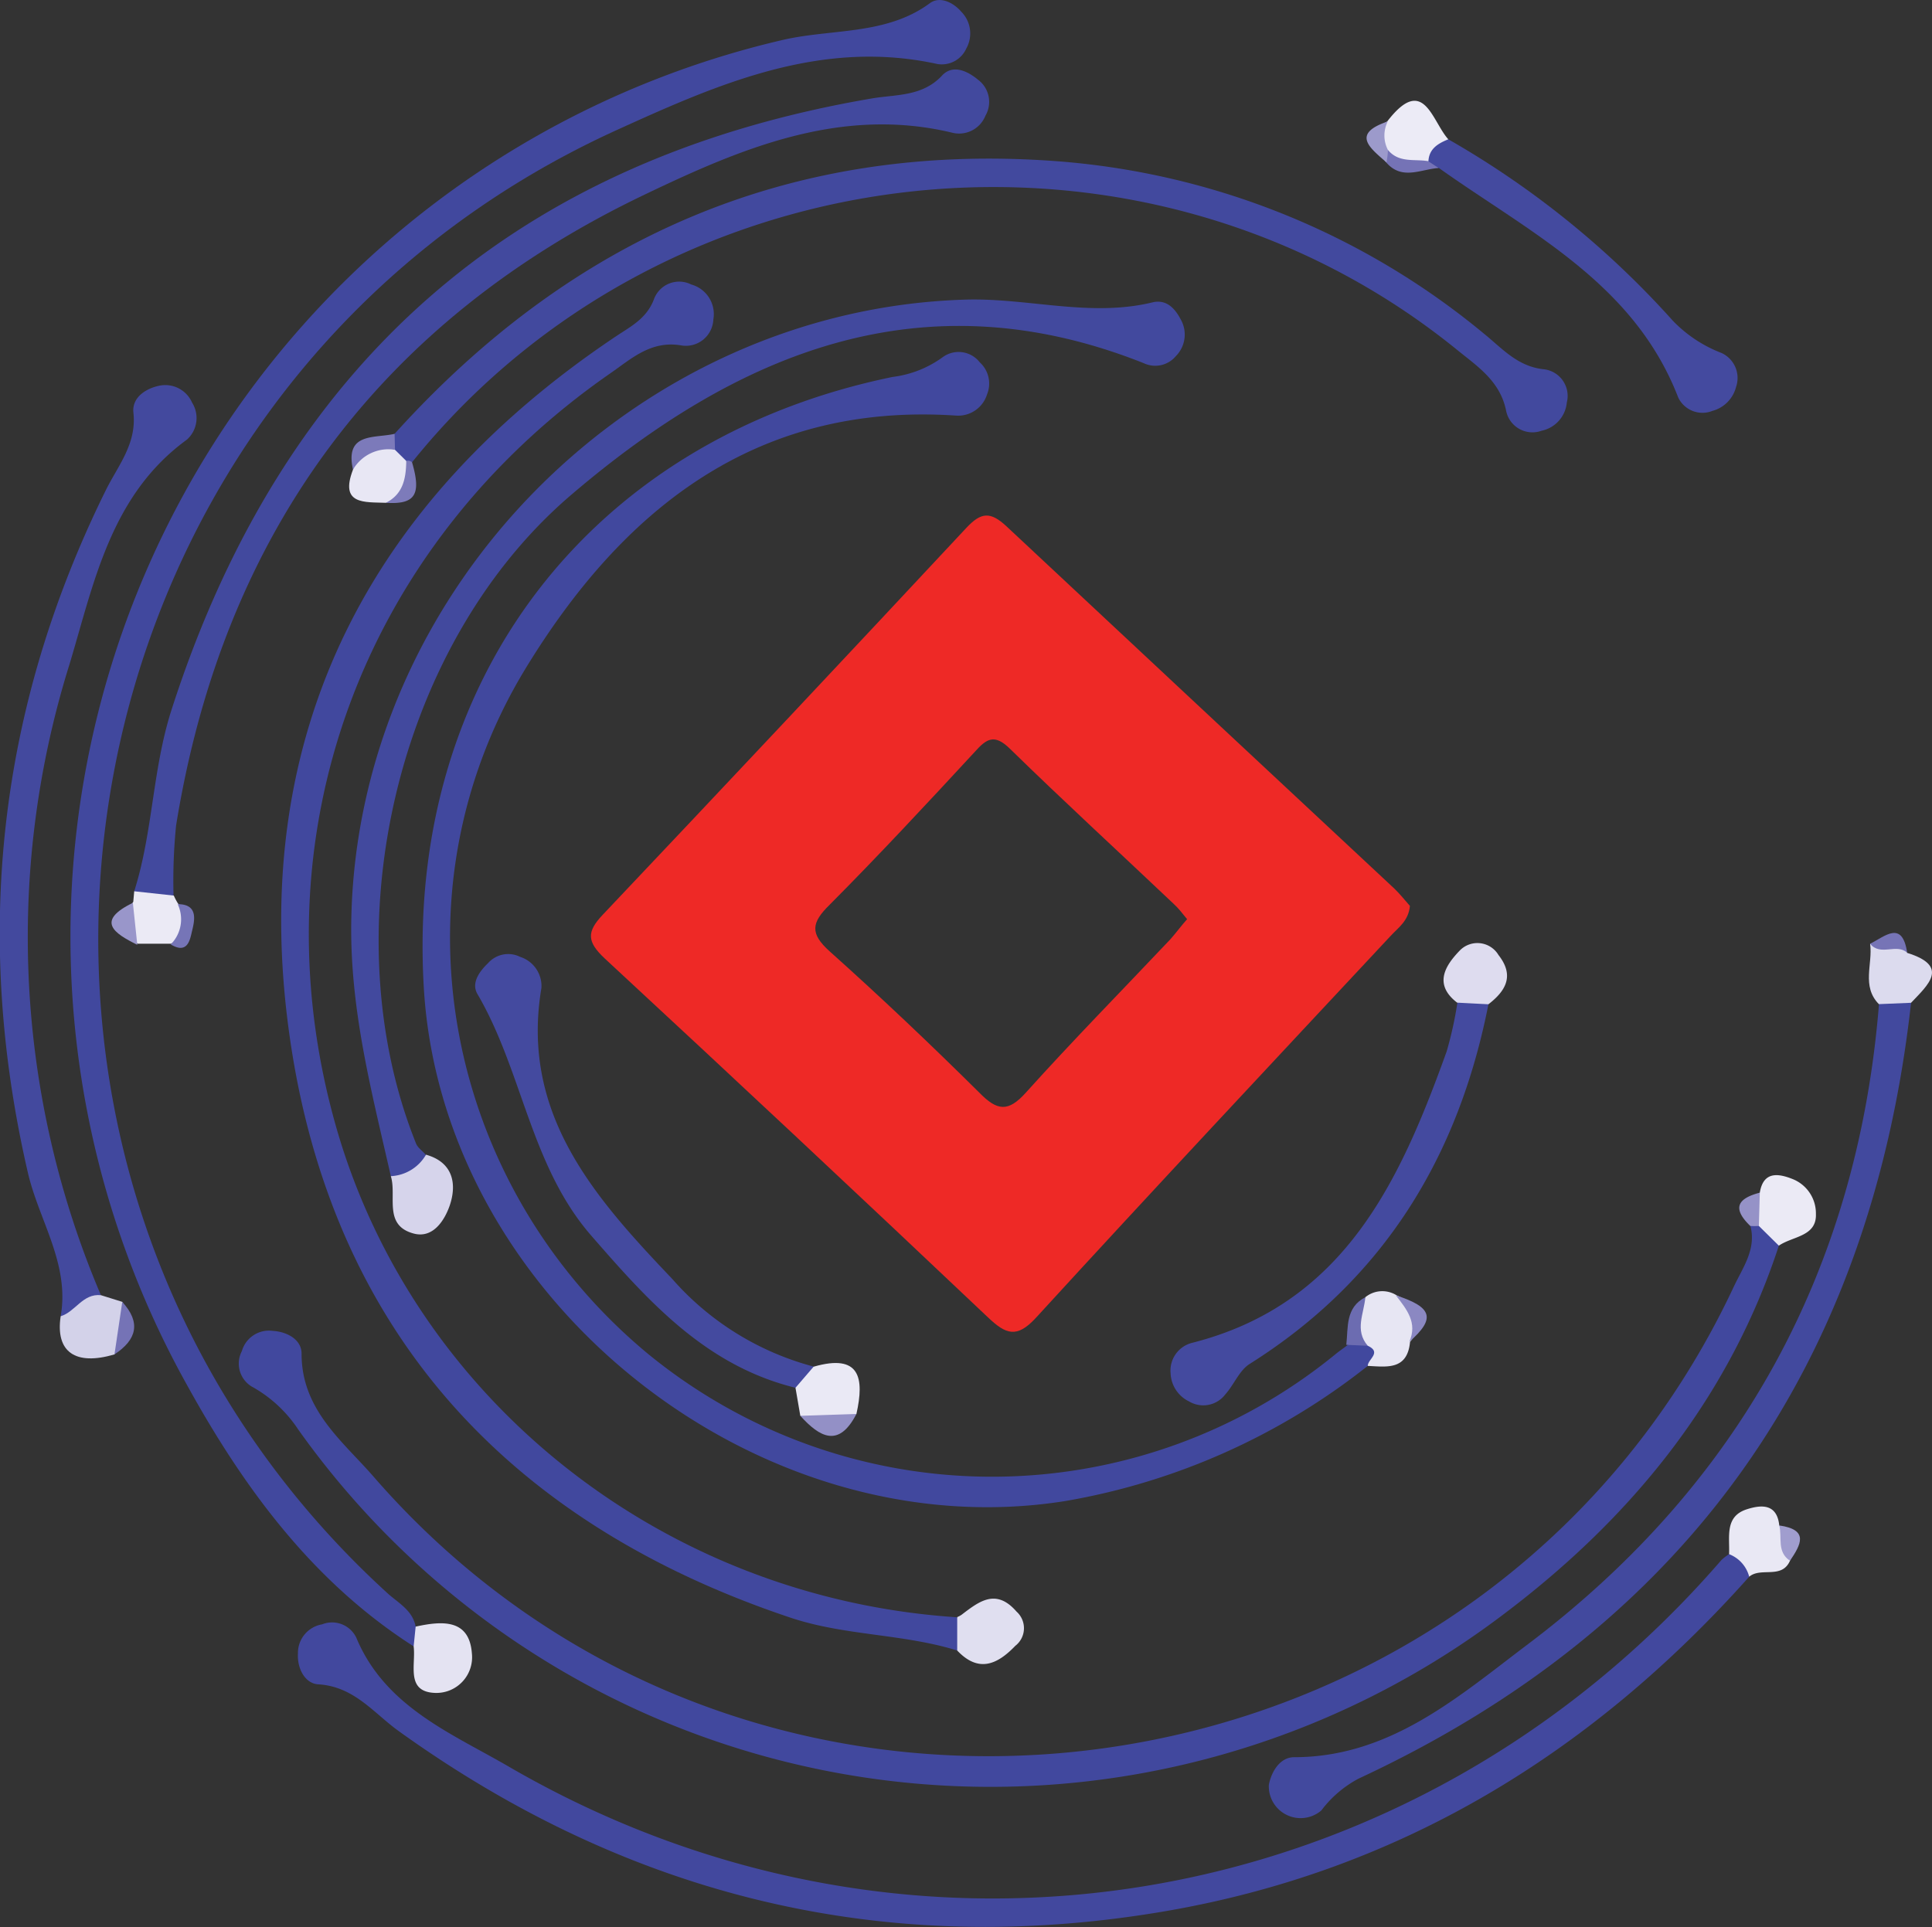 <svg xmlns="http://www.w3.org/2000/svg" viewBox="0 0 143.95 143.61"><rect x="0" y="0" width="143.95" height="143.61" fill="#333333" stroke="none"/><defs><style>.cls-1{fill:#41489e;}.cls-2{fill:#42489e;}.cls-3{fill:#42499e;}.cls-4{fill:#43499e;}.cls-5{fill:#444a9f;}.cls-6{fill:#d6d4eb;}.cls-7{fill:#e4e3f2;}.cls-8{fill:#e0dff0;}.cls-9{fill:#d3d2e9;}.cls-10{fill:#ebeaf5;}.cls-11{fill:#dedcef;}.cls-12{fill:#e9e8f4;}.cls-13{fill:#dcdbee;}.cls-14{fill:#e7e6f3;}.cls-15{fill:#eae9f5;}.cls-16{fill:#ecebf6;}.cls-17{fill:#e8e7f4;}.cls-18{fill:#7c7aba;}.cls-19{fill:#7d7bba;}.cls-20{fill:#8b88c2;}.cls-21{fill:#9390c6;}.cls-22{fill:#9996ca;}.cls-23{fill:#6c6cb1;}.cls-24{fill:#7573b6;}.cls-25{fill:#7675b7;}.cls-26{fill:#9c9acb;}.cls-27{fill:#9592c7;}.cls-28{fill:#a09dce;}.cls-29{fill:#7674b6;}.cls-30{fill:#ee2926;}</style></defs><title>bilaiAsset 4</title><g id="Layer_2" data-name="Layer 2"><g id="Layer_1-2" data-name="Layer 1"><path class="cls-1" d="M30.82,122.69c-7.56-4.83-12.7-11.88-16.9-19.5A68.61,68.61,0,0,1,58.22,3C61.9,2.12,66,2.66,69.28.24,70-.3,71,.15,71.62.87A2.3,2.3,0,0,1,72,3.61a2,2,0,0,1-2.16,1.16C61.18,2.87,53.48,6.27,46,9.67,2.86,29.28-6.12,86.79,28.86,118.72c.81.74,1.88,1.27,2.11,2.5A1.12,1.12,0,0,1,30.82,122.69Z"/><path class="cls-1" d="M101.91,101.79a49.84,49.84,0,0,1-22.53,10.07c-22.93,3.66-46.41-15-47.8-38.21C30.2,50.71,44,32.72,66.51,28.09a8,8,0,0,0,3.74-1.48A2,2,0,0,1,73,27a2.14,2.14,0,0,1,.54,2.4,2.25,2.25,0,0,1-2.32,1.57c-15-1-24.89,7.1-32.05,18.83-10.24,16.8-6.12,38.38,9,51a40.44,40.44,0,0,0,51.32.13c.29-.24.59-.44.89-.67a2,2,0,0,1,1.55-.41C103.23,100.44,102.88,101.1,101.91,101.79Z"/><path class="cls-1" d="M132.54,92.83c-3.73,11.4-11,20.27-20.38,27.37a63.26,63.26,0,0,1-89.94-13.67,9.84,9.84,0,0,0-3.48-3.21,2,2,0,0,1-.72-2.63,2.1,2.1,0,0,1,2.3-1.51c1.06.06,2.16.64,2.15,1.71,0,4.14,3,6.46,5.3,9.08,28.76,33.19,82.78,25.66,101.41-14.08.67-1.43,1.71-2.81,1.23-4.57a1.08,1.08,0,0,1,1-.11A2.11,2.11,0,0,1,132.54,92.83Z"/><path class="cls-1" d="M71.32,123c-4.06-1.26-8.37-1.09-12.43-2.45-21.54-7.21-34.65-22-37.46-44.45-2.72-21.73,6.23-38.81,24.41-51,1.13-.76,2.31-1.33,2.87-2.76A2,2,0,0,1,51.5,21.2a2.29,2.29,0,0,1,1.65,2.61,2.05,2.05,0,0,1-2.34,1.94c-2.3-.42-3.78,1-5.35,2.08C26.82,40.78,18.93,62.54,25.05,84c5.83,20.39,24.42,35.08,46.22,36.52A1.82,1.82,0,0,1,71.32,123Z"/><path class="cls-2" d="M130.33,117.5c-11.71,13.14-26,21.91-43.46,24.92C66,146,46.9,141.37,29.7,129c-1.86-1.34-3.32-3.33-6-3.48-1-.07-1.57-1.22-1.5-2.3A2.16,2.16,0,0,1,24,121.05a2,2,0,0,1,2.55,1c2.15,5.16,7.11,7.13,11.37,9.61,30.21,17.53,67.39,11.1,90.33-15.39a3.6,3.6,0,0,1,.58-.45C130,115.8,130.59,116.26,130.33,117.5Z"/><path class="cls-3" d="M29.12,87.65C27.67,81.25,26,75,26.18,68.25c.62-24.5,21.18-45.16,45.7-45.92,4.7-.15,9.34,1.34,14,.2,1-.23,1.64.41,2.08,1.25a2.28,2.28,0,0,1-.35,2.76,2,2,0,0,1-2.38.53c-16.52-6.58-30.33-.75-42.72,9.85C29.45,48.11,24.64,69.38,31,85.22c.13.32.48.55.72.83C31.53,87.67,30.57,88.07,29.12,87.65Z"/><path class="cls-3" d="M29.4,32.33C42.56,17.75,58.8,10.57,78.56,12a56.51,56.51,0,0,1,32,12.86c1.34,1.08,2.46,2.41,4.38,2.65A2,2,0,0,1,116.74,30a2.37,2.37,0,0,1-1.88,2.1,2,2,0,0,1-2.64-1.48c-.44-2.21-2.12-3.3-3.62-4.52C85.11,7,49.66,10.86,30.7,34.45a.92.92,0,0,1-.86.12,2,2,0,0,1-.89-1A1,1,0,0,1,29.4,32.33Z"/><path class="cls-3" d="M10,66.42c1.39-4.38,1.35-9,2.75-13.43C21,27.23,38.22,11.88,65,7.33c1.78-.3,3.73-.13,5.19-1.7.79-.85,1.87-.36,2.68.31a2.06,2.06,0,0,1,.55,2.69,2.11,2.11,0,0,1-2.47,1.26c-8.31-2-15.78,1.2-22.83,4.57-19.82,9.45-31.49,25.32-35,47.06a41.2,41.2,0,0,0-.19,5.22A2,2,0,0,1,10,66.42Z"/><path class="cls-3" d="M142.39,74.73c-3,26.9-16.51,46.35-41.17,57.82a8.38,8.38,0,0,0-2.77,2.37A2.37,2.37,0,0,1,94.54,133c.2-1,.84-2.05,1.89-2.05,7.13,0,12.23-4.51,17.32-8.35C129.56,110.7,138.4,94.69,140,74.83A1.75,1.75,0,0,1,142.39,74.73Z"/><path class="cls-4" d="M4.52,98.09c.69-3.91-1.63-7.15-2.45-10.73C-2,69.72-.15,52.82,7.86,36.58c.91-1.86,2.34-3.49,2.08-5.83-.12-1.13.92-1.79,1.9-2A2.18,2.18,0,0,1,14.31,30a2.16,2.16,0,0,1-.38,2.76C8.23,36.9,7,43.46,5.18,49.5a68.06,68.06,0,0,0,2.33,47C6.82,97.62,6,98.51,4.52,98.09Z"/><path class="cls-5" d="M59.27,103.42C52.6,101.78,48.33,97,44.06,92.09c-4.54-5.21-5.12-12.25-8.48-18-.49-.82.13-1.69.78-2.31a2,2,0,0,1,2.4-.47,2.28,2.28,0,0,1,1.58,2.32c-1.58,9.41,4,15.64,9.74,21.67a21.26,21.26,0,0,0,10.54,6.54C61,103.11,60.36,103.45,59.27,103.42Z"/><path class="cls-5" d="M110.9,74.84c-2.24,11.39-7.83,20.54-17.8,26.81-.77.49-1.16,1.55-1.81,2.27a2.06,2.06,0,0,1-2.69.52,2.43,2.43,0,0,1-1.38-2.09,2.13,2.13,0,0,1,1.57-2.27c11.34-2.87,15.5-12,19-21.73a28.92,28.92,0,0,0,.8-3.63A1.71,1.71,0,0,1,110.9,74.84Z"/><path class="cls-5" d="M107.91,10.38a67.3,67.3,0,0,1,16.72,13.51,10,10,0,0,0,3.65,2.42,2.05,2.05,0,0,1,1.07,2.53,2.48,2.48,0,0,1-1.76,1.78,2,2,0,0,1-2.55-1C121.75,21.1,114,17.35,107.21,12.52c-.51-.08-1-.22-1-.85C106.4,10.78,106.81,10.12,107.91,10.38Z"/><path class="cls-6" d="M29.12,87.65a3.2,3.2,0,0,0,2.62-1.6c2.07.58,2.3,2.25,1.76,3.81-.35,1-1.2,2.48-2.7,2.06C28.54,91.3,29.58,89.12,29.12,87.65Z"/><path class="cls-7" d="M30.82,122.69l.15-1.47c2-.44,4-.57,4.19,2a2.66,2.66,0,0,1-2.74,2.94C30.2,126.08,31,124.05,30.82,122.69Z"/><path class="cls-8" d="M71.32,123l0-2.49a2,2,0,0,0,.32-.17c1.31-1,2.57-2,4.1-.24a1.66,1.66,0,0,1-.09,2.55C74.28,124.08,72.89,124.66,71.32,123Z"/><path class="cls-9" d="M4.52,98.09c1.1-.33,1.64-1.71,3-1.57l1.6.5c.85,1.45.13,2.68-.58,3.91C5.61,101.8,4.12,100.75,4.52,98.09Z"/><path class="cls-10" d="M132.54,92.83l-1.49-1.47a1.86,1.86,0,0,1,.07-2.48c.27-1.65,1.44-1.42,2.48-1a2.75,2.75,0,0,1,1.7,2.58C135.37,92.16,133.56,92.12,132.54,92.83Z"/><path class="cls-11" d="M110.9,74.84l-2.33-.12c-1.83-1.4-.82-2.84.22-3.91a1.83,1.83,0,0,1,2.86.36C112.85,72.7,112.21,73.83,110.9,74.84Z"/><path class="cls-12" d="M130.33,117.5a2.46,2.46,0,0,0-1.5-1.68c.06-1.28-.35-2.82,1.34-3.35,1.07-.34,2.23-.42,2.4,1.21a3.46,3.46,0,0,1,.8,2.63C132.75,117.71,131.21,116.76,130.33,117.5Z"/><path class="cls-13" d="M142.39,74.73l-2.4.1c-1.31-1.34-.44-3-.65-4.49,1,0,2.12-.68,2.76.67C145.28,72,143.66,73.39,142.39,74.73Z"/><path class="cls-14" d="M101.91,101.79c0-.5,1.07-1,0-1.5-1.87-1.11-.79-2.38-.18-3.62a2,2,0,0,1,2.33-.14c1.68.78,2.32,1.85,1,3.47C104.86,102.12,103.33,101.86,101.91,101.79Z"/><path class="cls-15" d="M59.27,103.42l1.35-1.57c3.47-1,3.79.84,3.19,3.52-1.35,1.21-2.76.79-4.18.14Z"/><path class="cls-16" d="M107.91,10.38c-.75.31-1.43.69-1.48,1.63a2.28,2.28,0,0,1-3-.39c-.91-.83-1.5-1.68-.07-2.57C106.08,5.51,106.67,9,107.91,10.38Z"/><path class="cls-17" d="M29.43,33.52l.84.83c.57,1.57.34,2.74-1.52,3.12-1.59-.06-3.46.16-2.45-2.47C26.72,33.18,27.88,32.94,29.43,33.52Z"/><path class="cls-10" d="M10,66.42l2.95.32a4.75,4.75,0,0,0,.31.59c1.41,1.28.76,2.22-.51,3l-2.49,0c-1.31-.92-1.05-2-.33-3.13Z"/><path class="cls-18" d="M29.43,33.52A3.05,3.05,0,0,0,26.3,35c-.62-2.8,1.6-2.32,3.1-2.67Z"/><path class="cls-19" d="M28.75,37.47c1.3-.65,1.5-1.84,1.52-3.12a.45.45,0,0,1,.43.1C31.41,36.87,30.93,37.61,28.75,37.47Z"/><path class="cls-20" d="M105,100c.64-1.42-.19-2.43-1-3.47C106.72,97.41,107,98.25,105,100Z"/><path class="cls-21" d="M59.63,105.51l4.18-.14C62.5,107.92,61.08,107.11,59.63,105.51Z"/><path class="cls-22" d="M9.9,67.28l.33,3.13C8.47,69.54,7.13,68.63,9.9,67.28Z"/><path class="cls-23" d="M101.73,96.67c-.1,1.22-.82,2.46.18,3.62l-1.6-.07C100.46,98.91,100.23,97.45,101.73,96.67Z"/><path class="cls-24" d="M103.41,11.17c.82,1,2,.66,3,.84l.78.51c-1.33.09-2.73.94-3.9-.41A.58.58,0,0,1,103.41,11.17Z"/><path class="cls-25" d="M12.72,70.38a2.65,2.65,0,0,0,.52-3c1.53,0,1.27,1.18,1.07,2C14.16,70,14,71.15,12.72,70.38Z"/><path class="cls-24" d="M8.53,100.93c.19-1.31.39-2.61.58-3.91C10.52,98.56,10.19,99.84,8.53,100.93Z"/><path class="cls-26" d="M103.41,11.17c0,.32-.06.63-.1.94-1.19-1.06-2.69-2.12.09-3.06A2.33,2.33,0,0,0,103.41,11.17Z"/><path class="cls-27" d="M131.12,88.88l-.07,2.48a4.68,4.68,0,0,1-.64,0C129,90,129.52,89.3,131.12,88.88Z"/><path class="cls-28" d="M133.37,116.31c-1-.66-.57-1.74-.8-2.63C134.81,114,134.18,115.11,133.37,116.31Z"/><path class="cls-29" d="M142.1,71c-.79-.73-2,.29-2.76-.67C140.45,69.78,141.73,68.54,142.1,71Z"/><path class="cls-30" d="M103.89,66.22Q89.42,52.72,75,39.23c-1.2-1.12-1.9-1.07-3,.11q-13.5,14.47-27.1,28.84c-1.2,1.27-1.17,2,.16,3.25Q59.41,84.72,73.64,98.2c1.3,1.22,2.11,1.57,3.55,0,8.74-9.55,17.6-19,26.42-28.45.57-.62,1.34-1.12,1.44-2.24C104.71,67.13,104.33,66.64,103.89,66.22ZM87.2,70c-3.59,3.8-7.26,7.53-10.76,11.42-1.33,1.48-2.14,1.37-3.48,0-3.63-3.6-7.34-7.12-11.14-10.52-1.48-1.33-1.38-2.13,0-3.48,3.69-3.71,7.25-7.54,10.8-11.38.89-1,1.47-1.37,2.62-.25,4,3.91,8.14,7.71,12.21,11.57.36.33.66.72,1,1.14C88,69,87.62,69.53,87.2,70Z"/></g></g></svg>